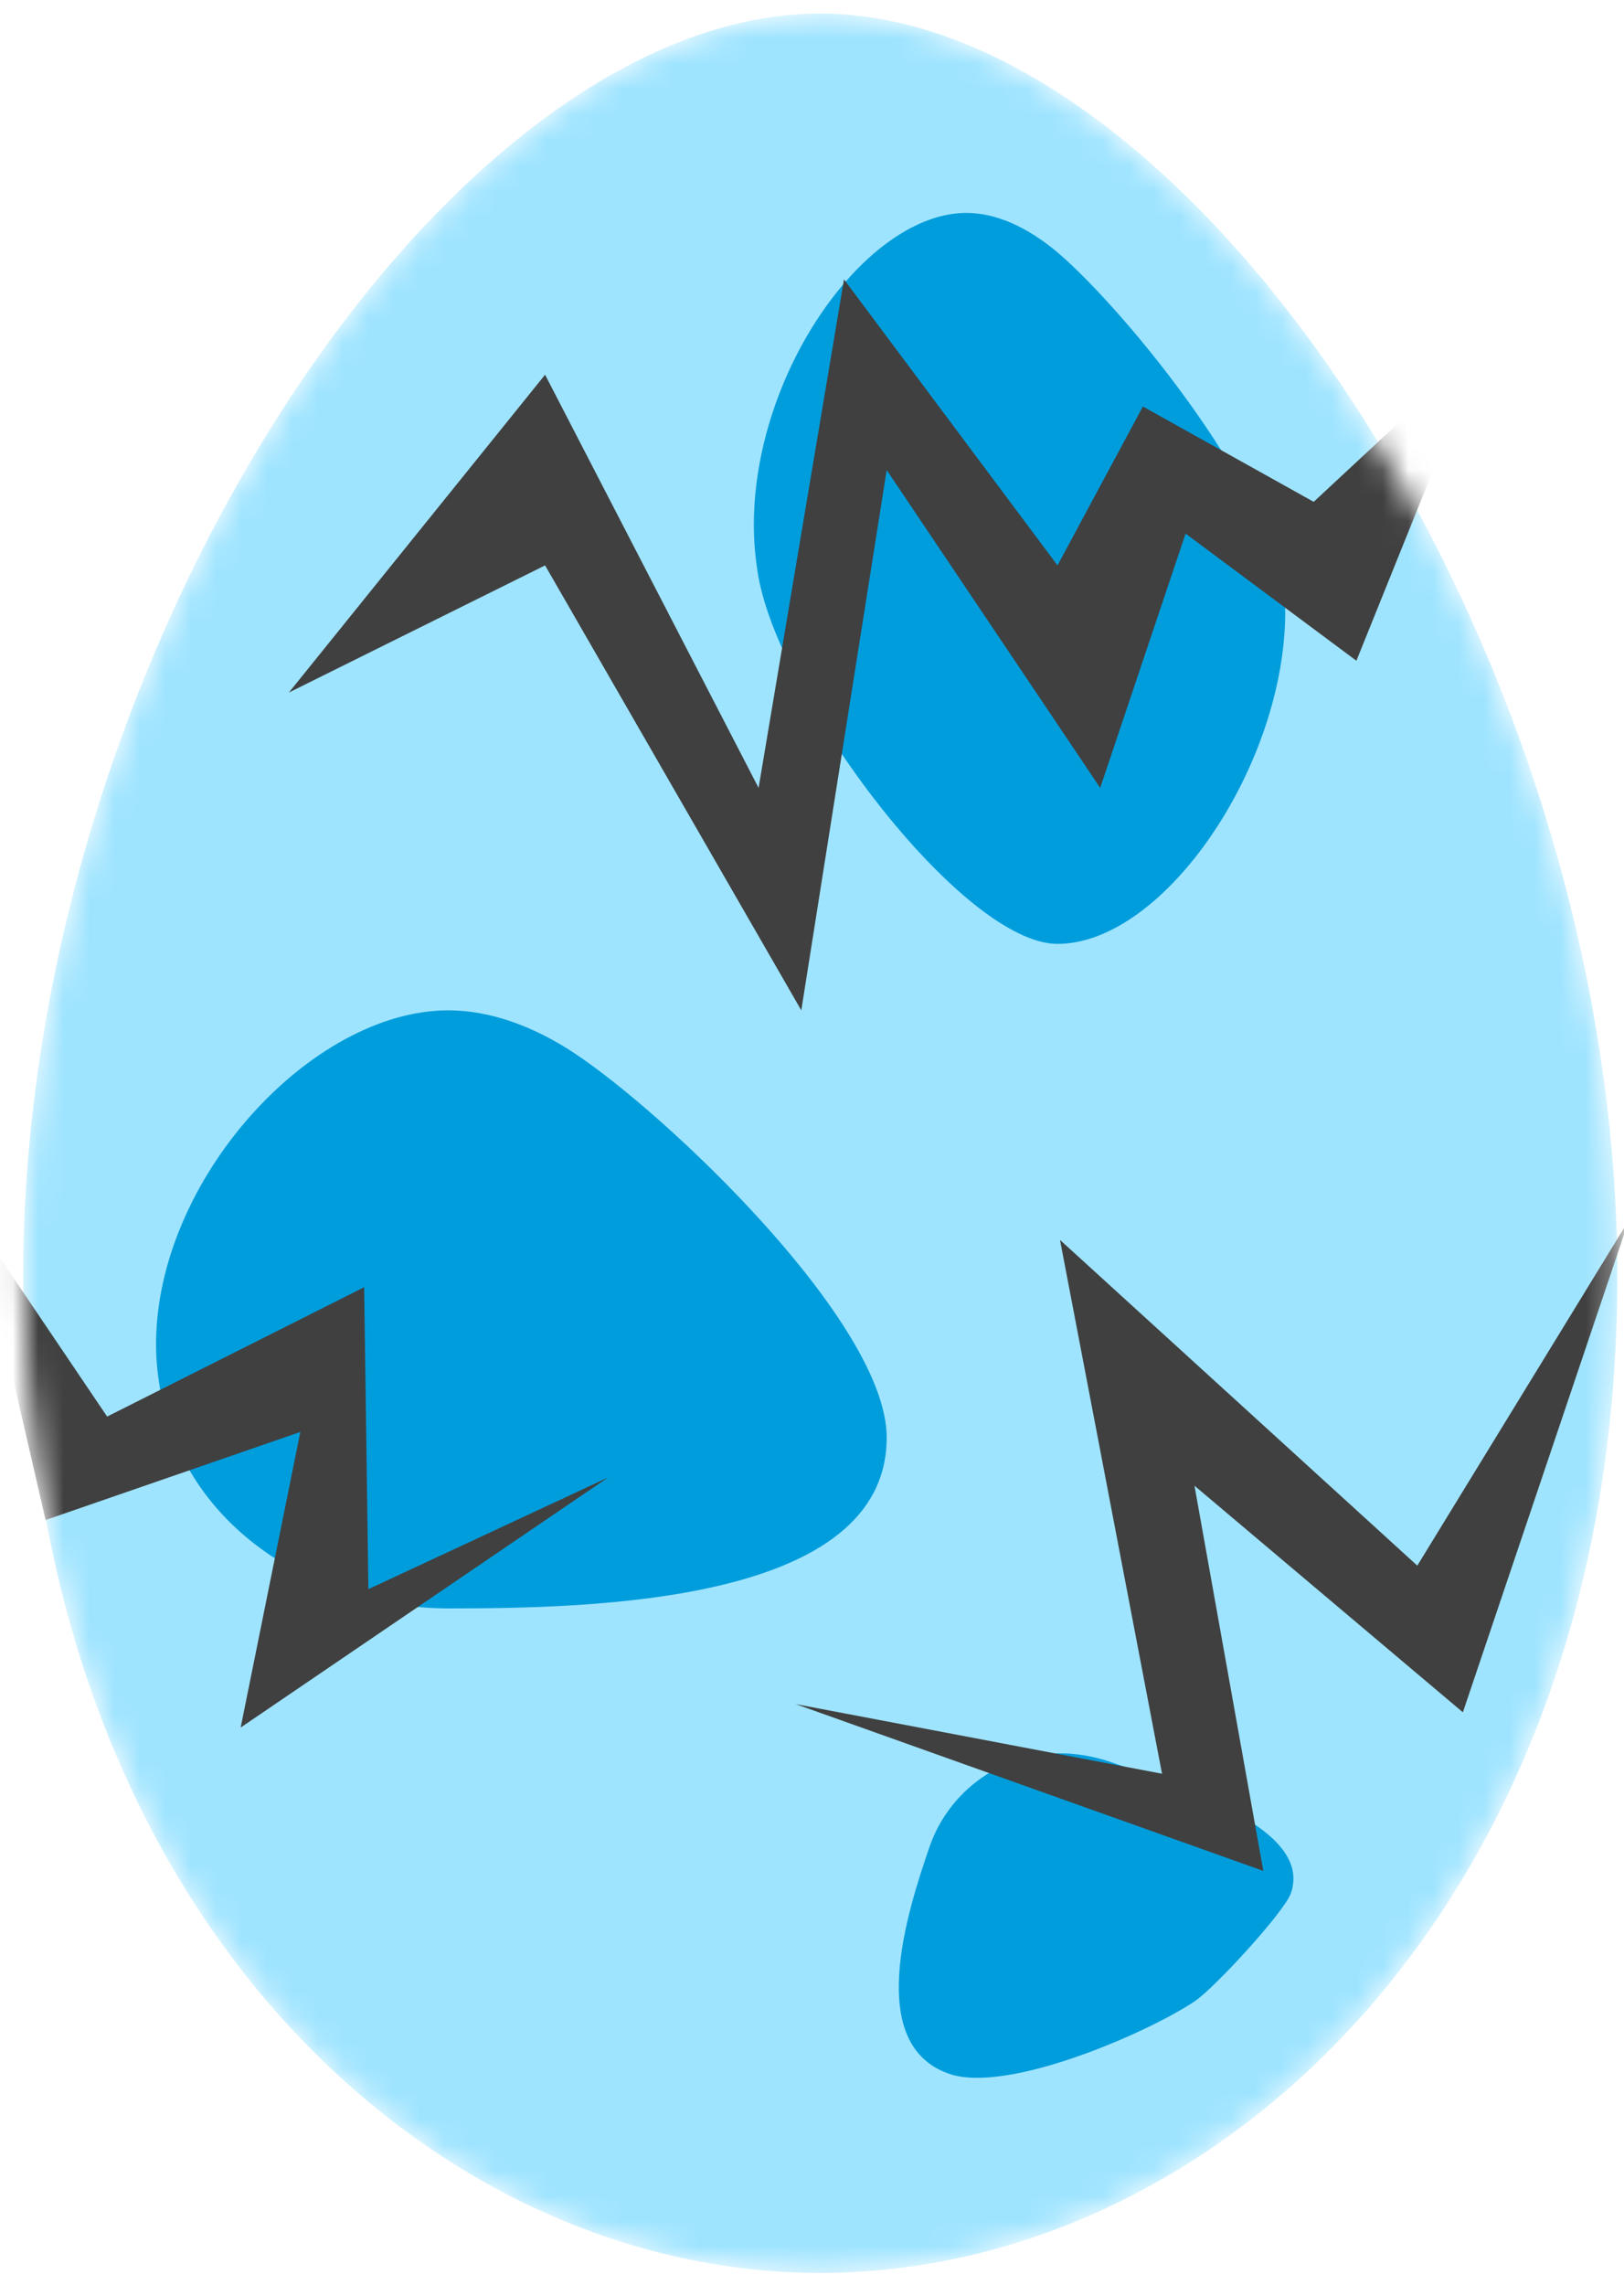 <svg width="64" height="90" viewBox="0 0 64 90" fill="none" xmlns="http://www.w3.org/2000/svg">
<mask id="mask0_3_11407" style="mask-type:alpha" maskUnits="userSpaceOnUse" x="0" y="0" width="64" height="90">
<path d="M45.786 6.824C41.467 2.887 36.807 0.534 32.326 0.534C17.602 0.534 0.914 25.692 0.914 50.27C0.914 52.822 1.121 55.24 1.443 57.575C4.215 77.713 18.251 89.534 32.326 89.534C48.032 89.534 63.738 74.847 63.738 50.27C63.738 33.174 55.66 15.819 45.786 6.824Z" fill="#E1DCCF"/>
</mask>
<g mask="url(#mask0_3_11407)">
<path d="M45.786 6.824C41.467 2.887 36.807 0.534 32.326 0.534C17.602 0.534 0.914 25.692 0.914 50.27C0.914 52.822 1.121 55.24 1.443 57.575C4.215 77.713 18.251 89.534 32.326 89.534C48.032 89.534 63.738 74.847 63.738 50.27C63.738 33.174 55.66 15.819 45.786 6.824Z" fill="#9FE4FF"/>
<path d="M22.602 41.464C21.019 40.422 19.31 39.799 17.667 39.799C12.268 39.799 6.149 46.458 6.149 52.964C6.149 53.64 6.225 54.28 6.343 54.898C7.36 60.228 12.506 63.358 17.667 63.358C23.426 63.358 34.944 63.132 34.944 56.627C34.944 52.101 26.223 43.845 22.602 41.464Z" fill="#009DDC"/>
<path d="M4.222 55.801L-0.883 48.244L1.796 59.876L11.836 56.407L9.484 68.051L23.968 58.198L14.518 62.599L14.351 50.705L4.222 55.801Z" fill="#404040"/>
<path d="M47.093 78.826C47.873 78.298 50.619 75.312 50.874 74.574C51.71 72.148 47.082 70.55 43.747 69.4C43.401 69.281 43.061 69.202 42.725 69.146C39.836 68.661 37.434 70.42 36.635 72.74C35.743 75.327 34.074 80.543 37.409 81.692C39.729 82.492 45.312 80.032 47.093 78.826Z" fill="#009DDC"/>
<path d="M41.674 9.942C40.522 8.969 39.28 8.387 38.085 8.387C34.158 8.387 29.708 14.606 29.708 20.681C29.708 21.312 29.763 21.91 29.849 22.487C30.588 27.465 37.921 37.181 41.674 37.181C45.862 37.181 50.649 30.176 50.649 24.101C50.649 19.875 44.307 12.165 41.674 9.942Z" fill="#009DDC"/>
<path d="M21.481 22.272L11.385 27.28L21.481 14.761L29.895 31.036L33.261 11.005L41.675 22.272L45.04 16.013L51.771 19.768L58.502 13.509L53.454 26.028L46.723 21.02L43.357 31.036L34.944 18.516L31.578 39.799L21.481 22.272Z" fill="#404040"/>
<path d="M45.794 69.87L31.357 67.127L49.786 73.698L47.073 58.525L57.65 67.45L64.192 48.063L55.854 61.673L41.773 48.842L45.794 69.87Z" fill="#404040"/>
</g>
</svg>
